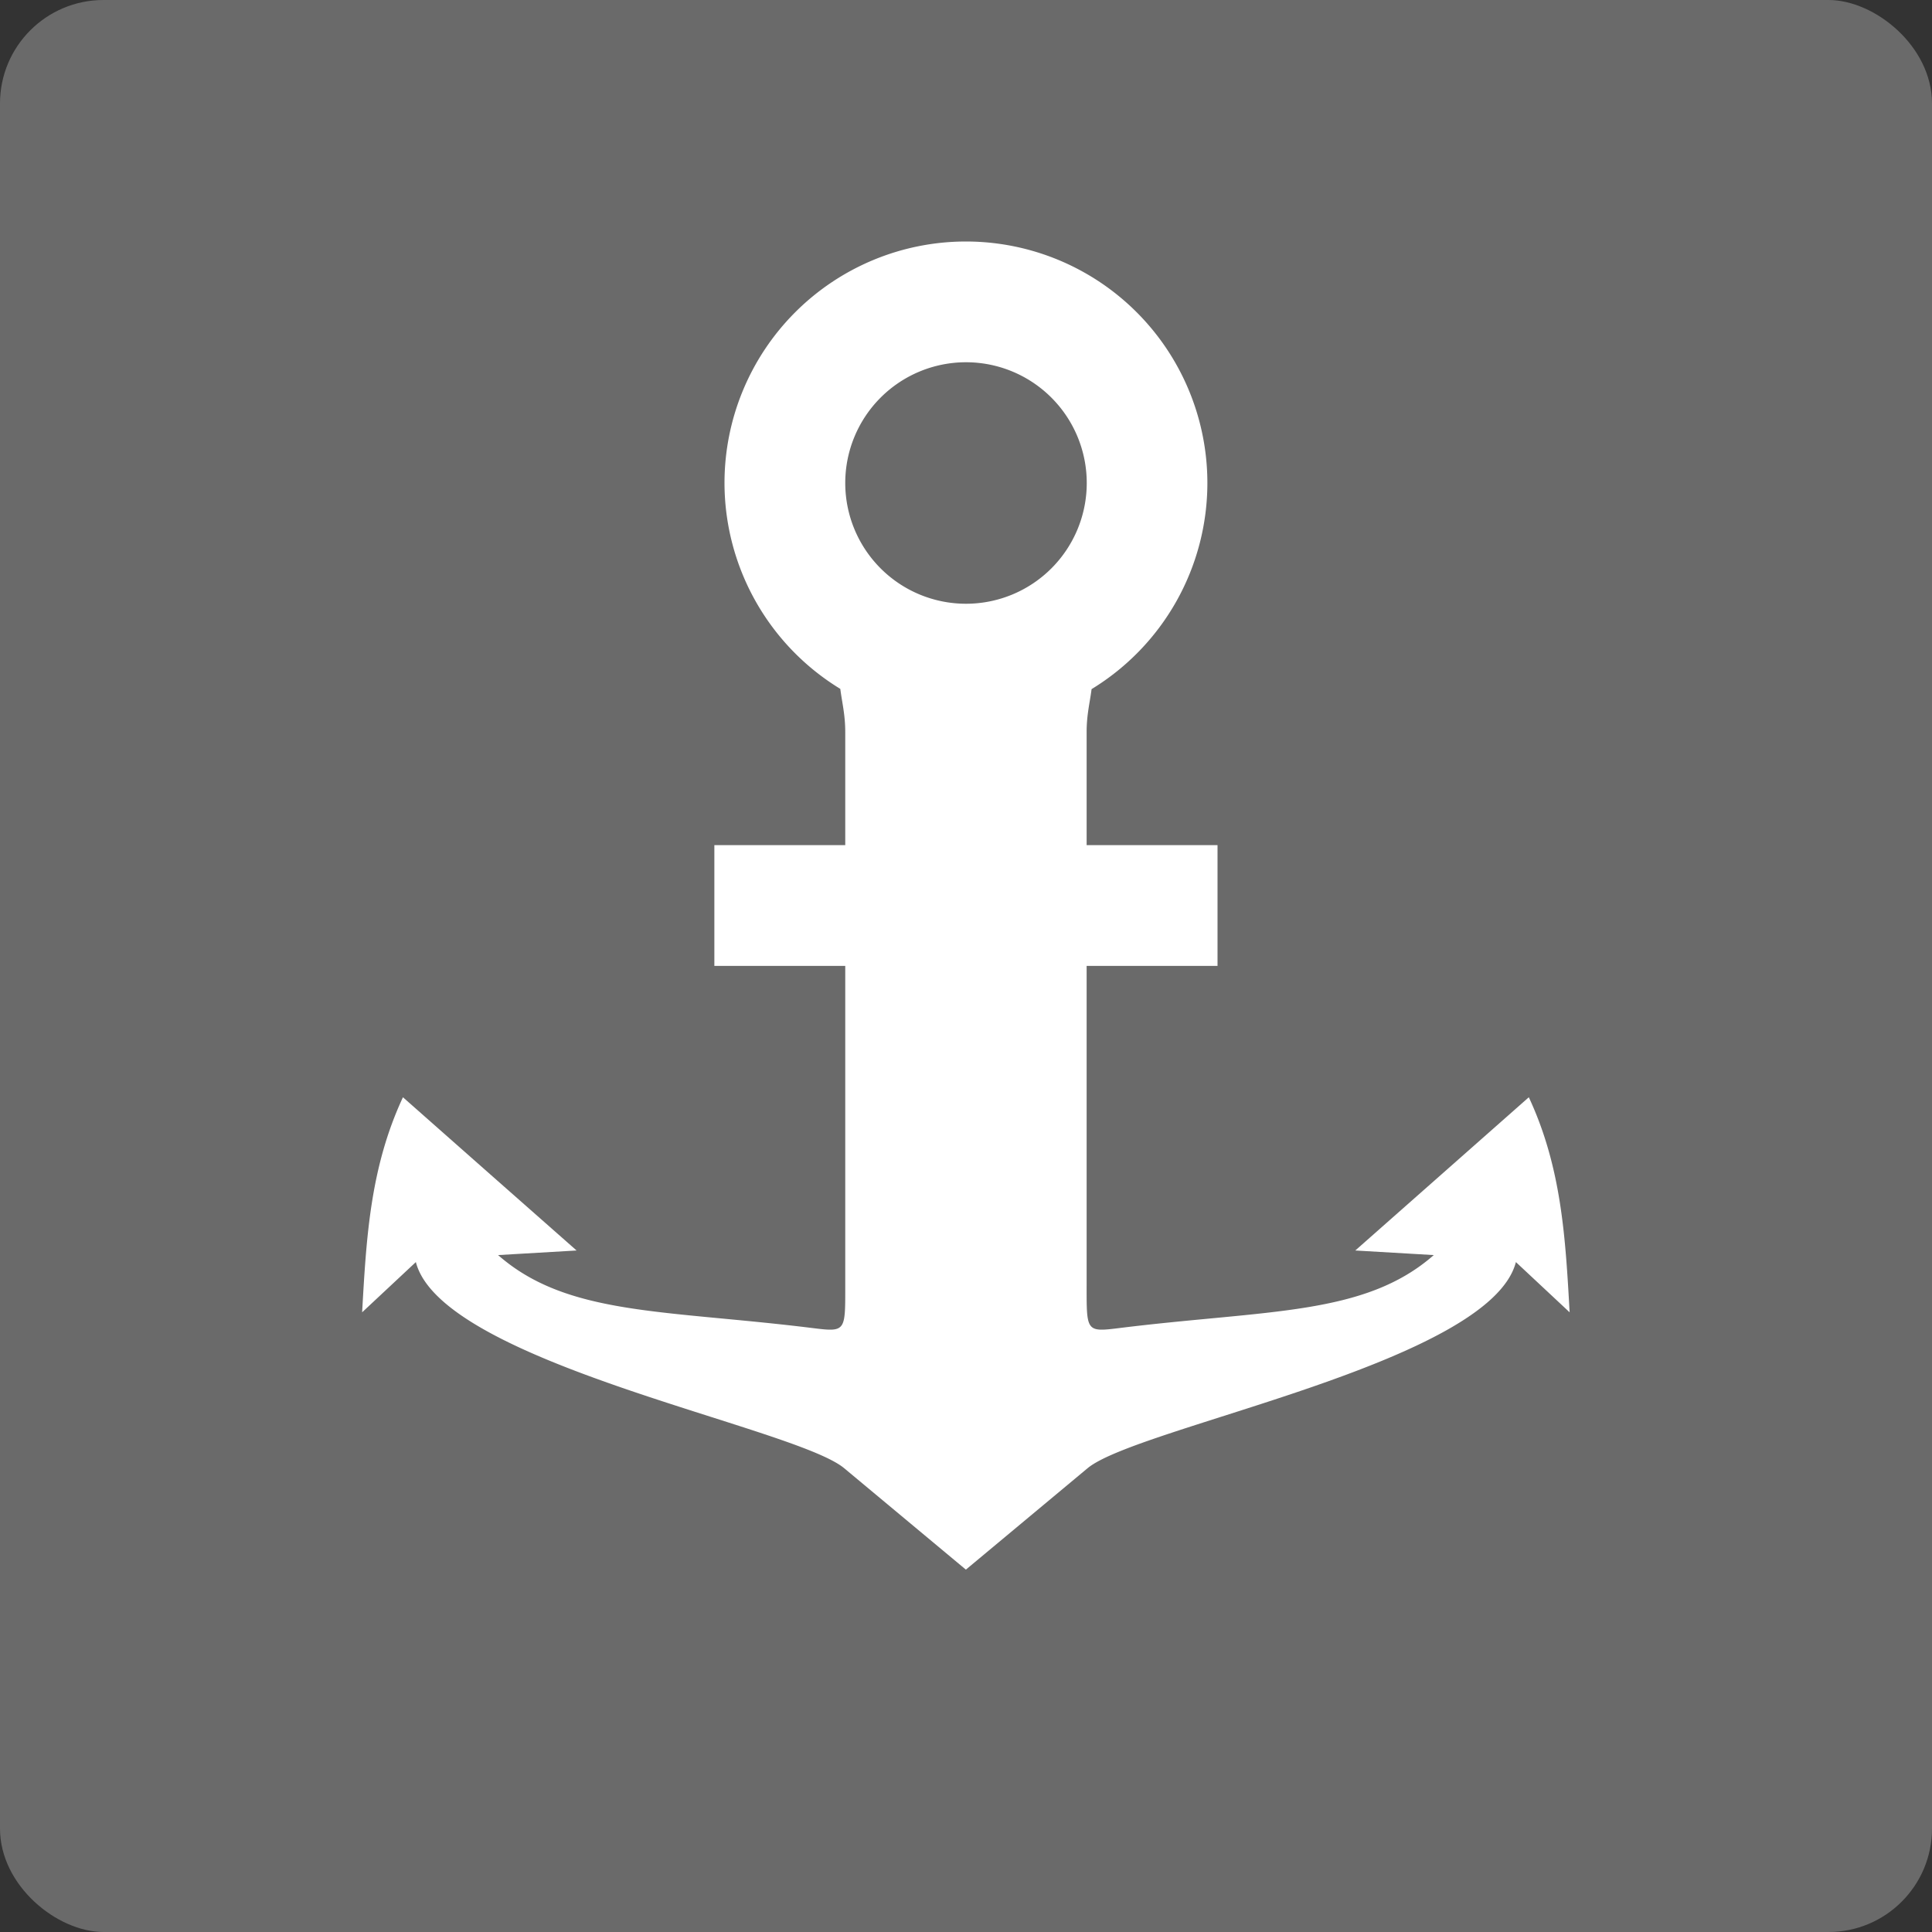 <svg xmlns="http://www.w3.org/2000/svg" width="16" height="16" version="1">
 <rect width="100%" height="100%" fill="#333333" stroke="none"/>
 <rect fill="#6a6a6a" width="16" height="16" x="-16" y="-16" rx=".857" ry=".857" transform="matrix(0,-1,-1,0,0,0)"/>
 <path fill="#fff" d="m8 2a2 2 0 0 0 -2 2 2 2 0 0 0 0.959 1.705c0.015 0.117 0.041 0.213 0.041 0.359v0.935h-1.084v1h1.084v2.631c0 0.395 0.009 0.403-0.266 0.369-1.23-0.153-2.035-0.101-2.609-0.605l0.65-0.038-0.719-0.634-0.719-0.635c-0.271 0.582-0.303 1.16-0.338 1.781l0.445-0.416c0.214 0.836 3.134 1.363 3.547 1.707l1.008 0.84 1.008-0.84c0.413-0.344 3.333-0.871 3.547-1.707l0.445 0.416c-0.035-0.621-0.067-1.2-0.338-1.781l-0.719 0.635-0.718 0.634 0.65 0.038c-0.574 0.504-1.379 0.452-2.609 0.605-0.274 0.034-0.266 0.026-0.266-0.369v-2.631h1.084v-1h-1.084v-0.935c0-0.145 0.026-0.241 0.041-0.357a2 2 0 0 0 0.959 -1.707 2 2 0 0 0 -2 -2zm0 1a1 1 0 0 1 1 1 1 1 0 0 1 -1 1 1 1 0 0 1 -1 -1 1 1 0 0 1 1 -1z"/>
</svg>
